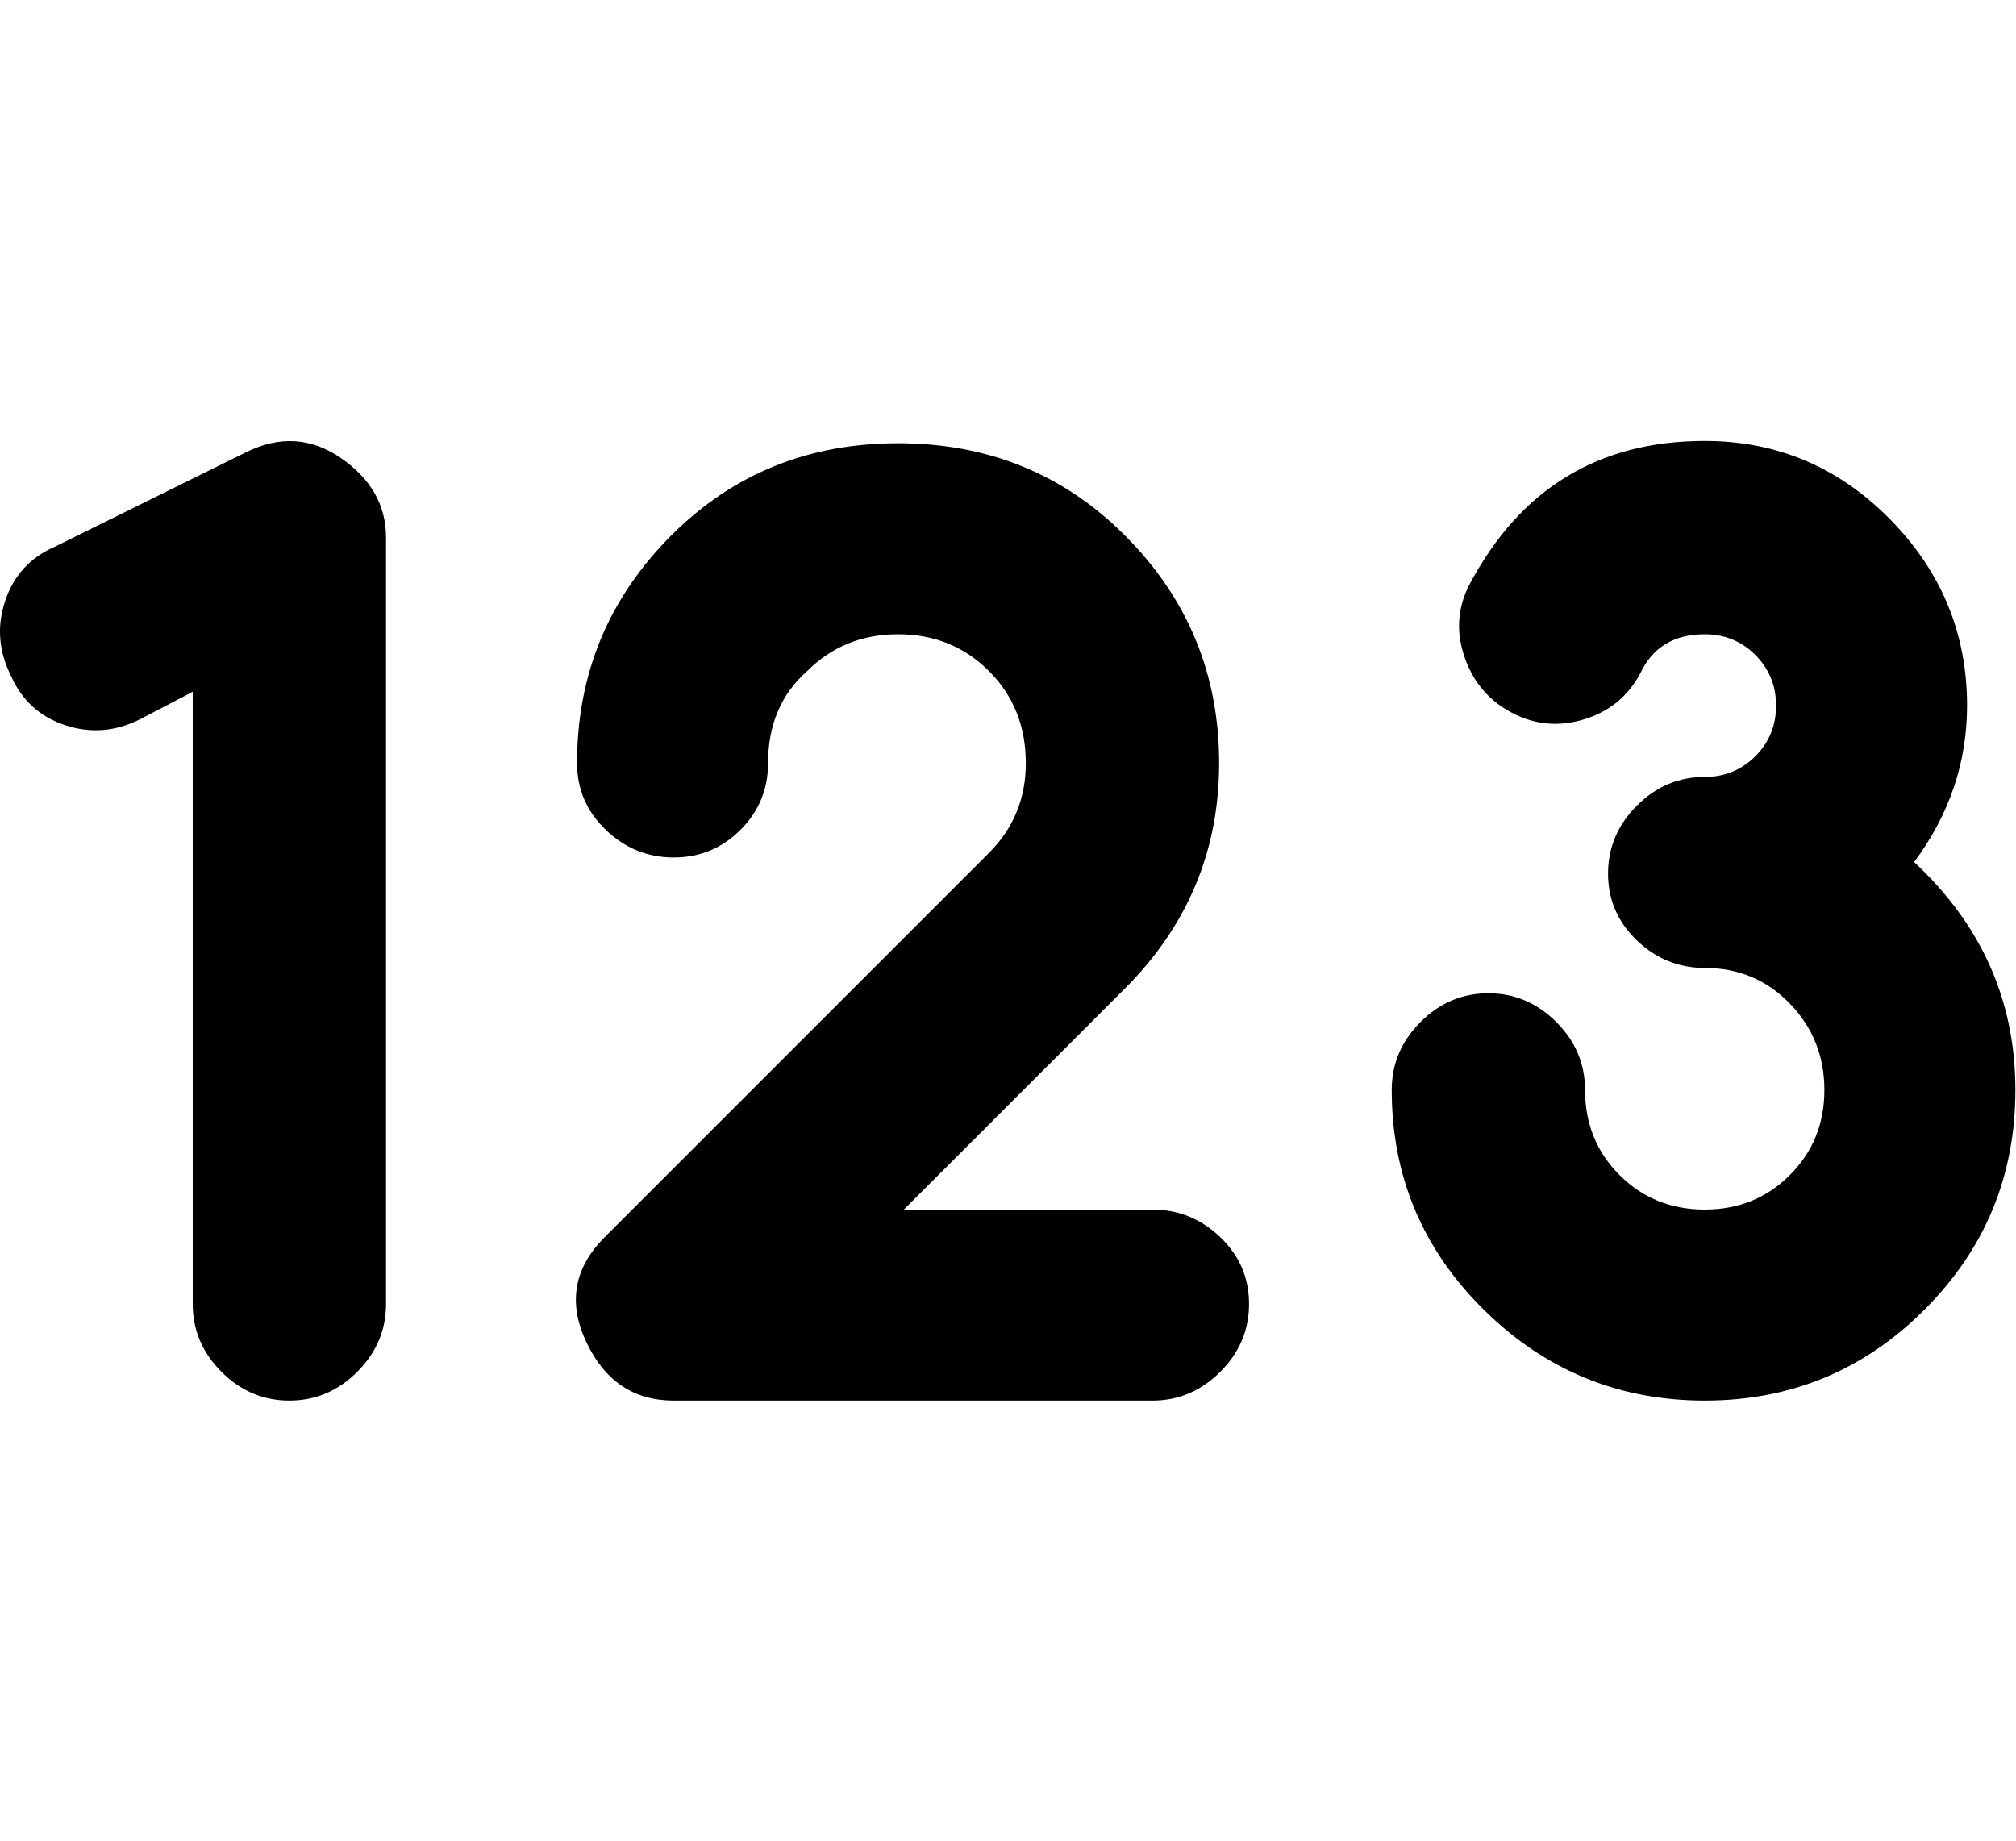 <svg height="1000" width="1095" xmlns="http://www.w3.org/2000/svg"><path d="M157.176 760.75q-21.25 0 -36.875 -15.625t-15.625 -36.875l0 -332.5l-28.75 15q-20 10 -40.625 3.125t-29.375 -26.875q-10 -20 -3.125 -40.625t26.875 -29.375l103.75 -51.25q27.5 -13.75 51.875 3.125t24.375 43.125l0 416.25q0 21.25 -15.625 36.875t-36.875 15.625zm468.75 0l-260 0q-32.5 0 -47.5 -31.875t10 -56.875l208.75 -208.75q20 -20 20 -48.75 0 -30 -20 -50t-49.375 -20 -49.375 20q-21.25 18.75 -21.25 50 0 21.25 -15 36.25t-36.25 15 -36.875 -15 -15.625 -36.25q0 -72.5 51.25 -123.75 50 -50 123.125 -50t123.125 50q51.25 51.25 51.25 123.75 0 71.25 -51.25 122.5l-120 120l135 0q21.25 0 36.875 15t15.625 36.25 -15.625 36.875 -36.875 15.625zm413.75 -292.5q55 51.25 55 123.75 0 70 -49.375 119.375t-119.375 49.375 -120 -49.375 -50 -119.375q0 -21.25 15.625 -36.875t36.875 -15.625 36.875 15.625 15.625 36.875q0 27.5 18.75 46.25t46.25 18.75 46.25 -18.75 18.75 -46.25 -18.75 -46.875 -46.25 -19.375q-21.25 0 -36.875 -15t-15.625 -36.25 15.625 -36.875 36.875 -15.625q16.25 0 27.5 -11.25t11.25 -27.5 -11.25 -27.5 -27.5 -11.25q-25 0 -35 21.25 -10 18.75 -30.625 25t-39.375 -3.75 -25.625 -30.625 3.125 -39.375q41.25 -77.5 127.5 -77.5 58.75 0 100.625 42.5t41.875 101.25q0 46.25 -28.75 85z"/></svg>